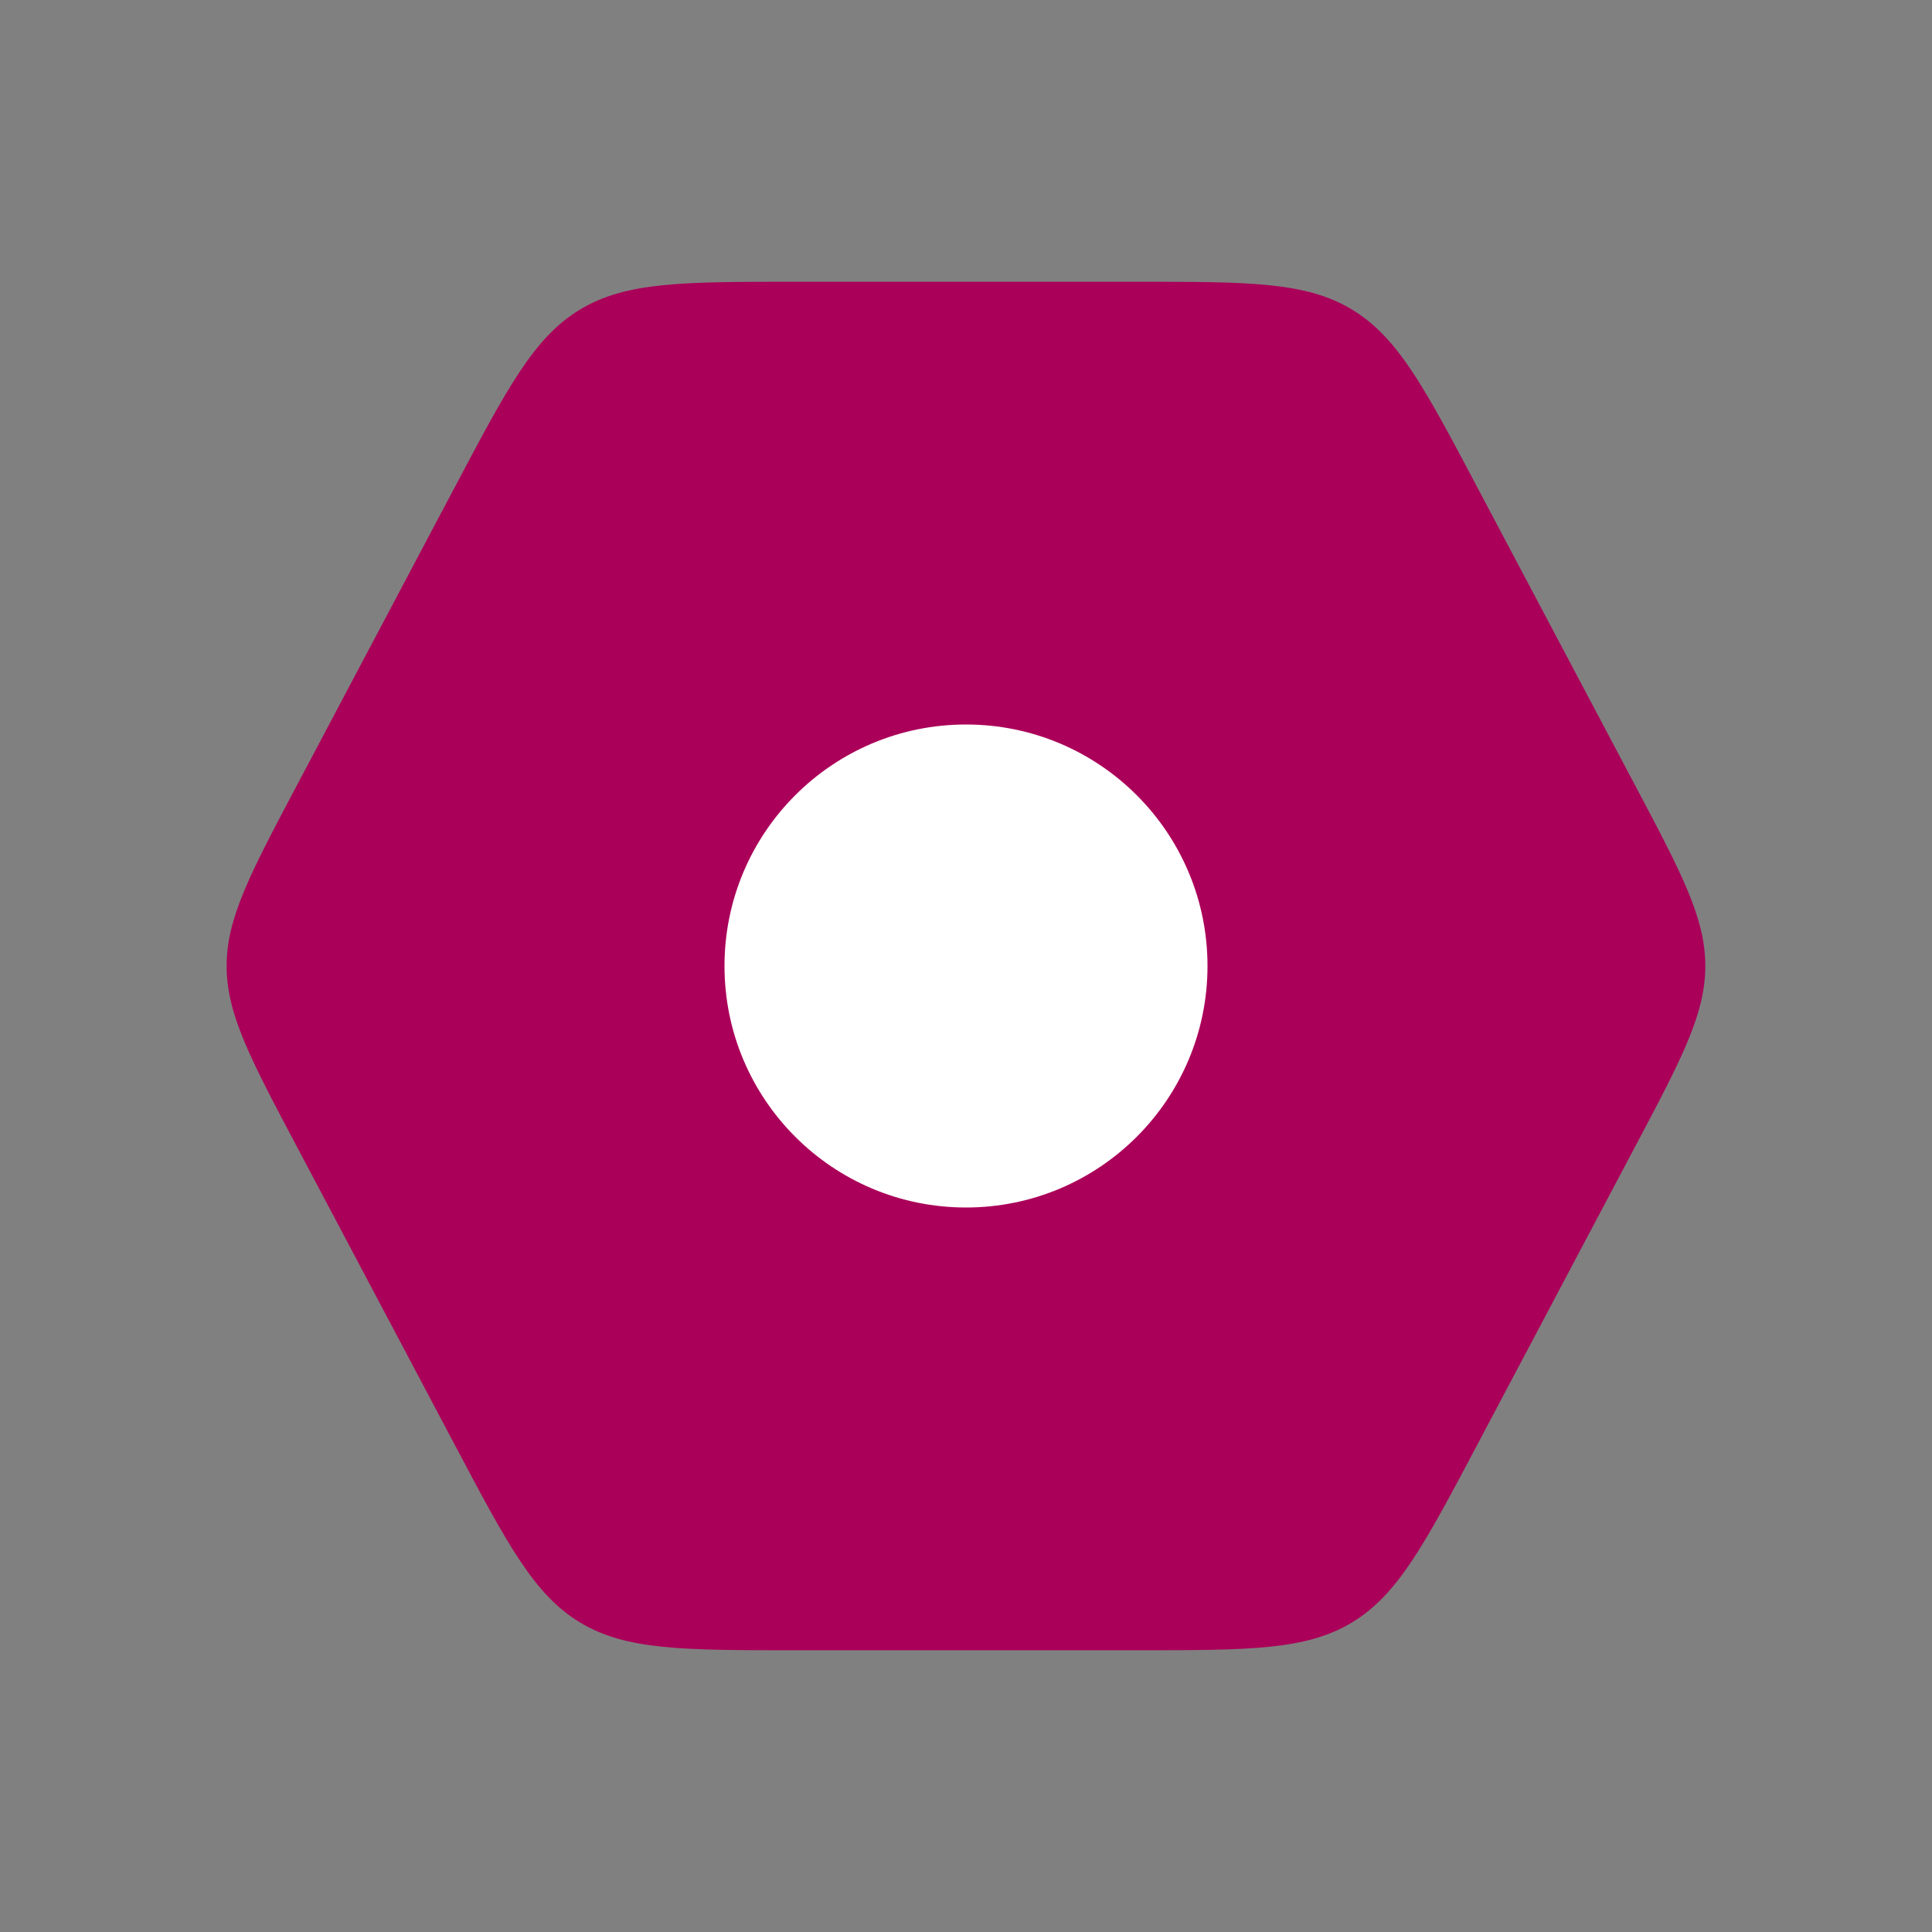 <svg width="30" height="30" viewBox="0 0 30 30" fill="none" xmlns="http://www.w3.org/2000/svg">
<rect x="0" y="0" width="30" height="30" fill="#808080" stroke="none"/>
<g id="C&#195;&#160;i &#196;&#145;&#225;&#186;&#183;t - Ch&#225;&#187;&#141;n">
<path id="Vector 283" d="M7.06 7.568L4.611 12.193C3.883 13.568 3.519 14.255 3.519 15C3.519 15.745 3.883 16.433 4.611 17.807L7.06 22.432C7.883 23.988 8.295 24.765 9.009 25.195C9.723 25.625 10.603 25.625 12.363 25.625H17.637C19.397 25.625 20.277 25.625 20.991 25.195C21.705 24.765 22.117 23.988 22.94 22.432L22.94 22.432L25.389 17.807C26.117 16.433 26.48 15.745 26.48 15C26.48 14.255 26.117 13.568 25.389 12.193L22.94 7.568C22.117 6.012 21.705 5.235 20.991 4.805C20.277 4.375 19.397 4.375 17.637 4.375H12.363C10.603 4.375 9.723 4.375 9.009 4.805C8.295 5.235 7.883 6.012 7.06 7.568Z" fill="#AB0059"/>
<circle id="Ellipse 5" cx="15" cy="15" r="3.75" fill="white"/>
</g>
</svg>
